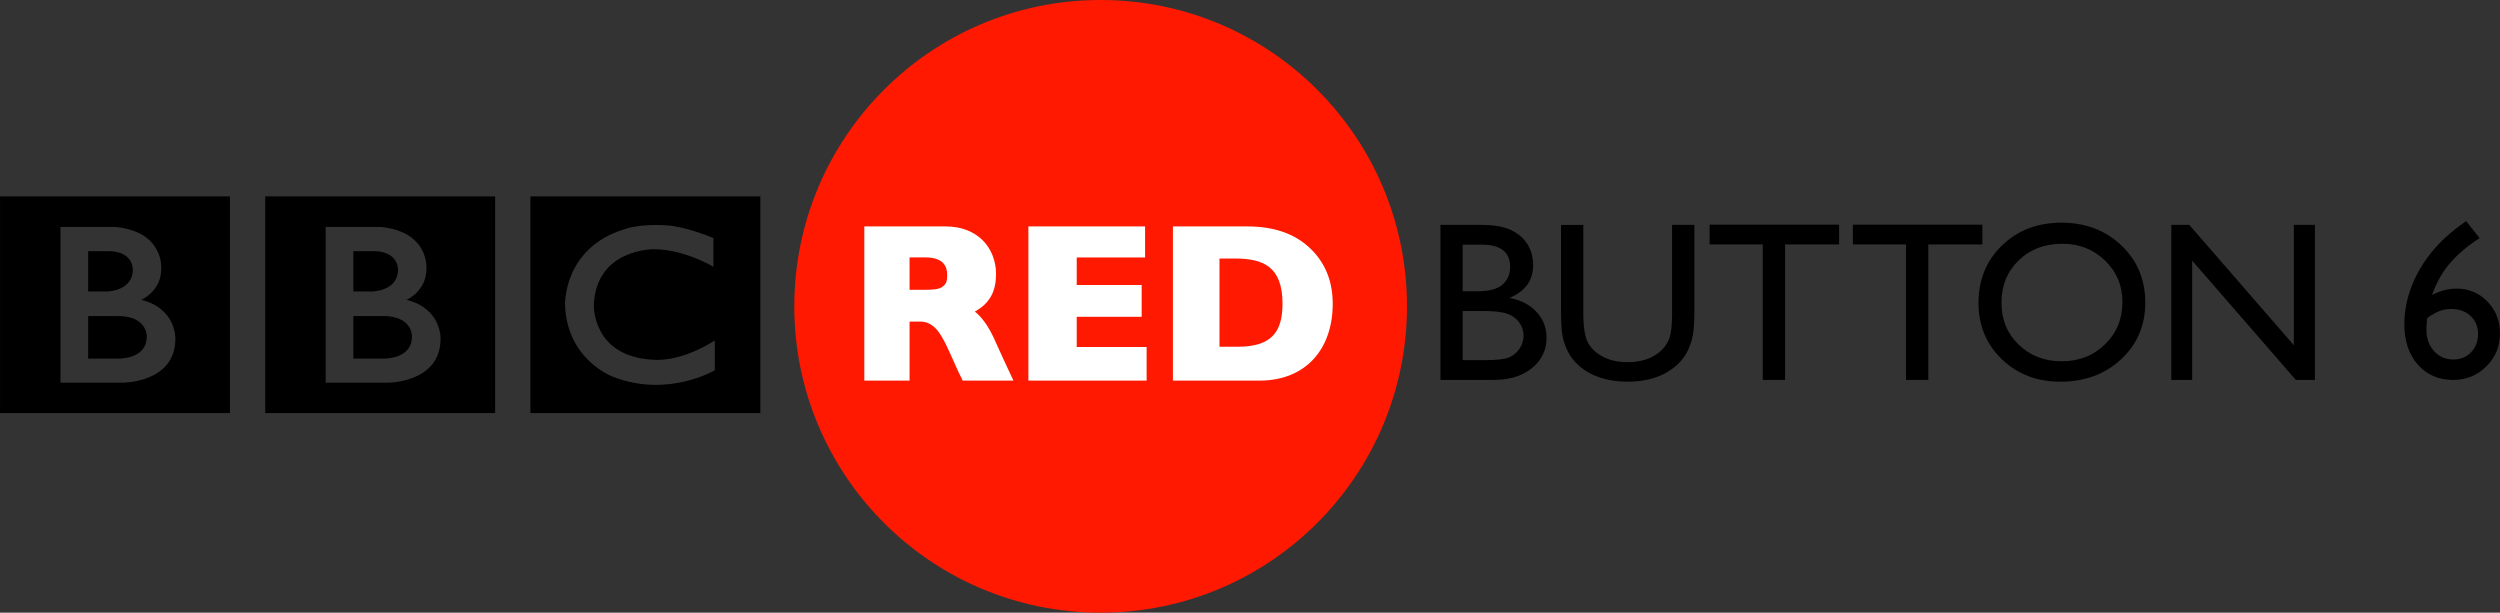 <svg height="264.399" width="1078.876" xmlns="http://www.w3.org/2000/svg"><rect width="100%" height="100%" fill="#333333" stroke="none"/><g transform="translate(151.609 -418.711)"><circle cx="323.372" cy="550.91" fill="#ff1900" fill-rule="evenodd" r="132.2"/><path d="m0 0c0-11.25-14-10.583-14-10.583h-14v20.333h14c14.417.083 14-9.75 14-9.75m-28 40.75h10.667c11.083-.584 10.666-8.833 10.666-8.833 0-10.25-12.25-10.417-12.25-10.417h-9.083zm25.417-23.25s9.583 4.083 9.5 14.917c0 0 1.457 17.749-22.063 19.916h-26.104v-74.416h29.917s25-.084 25 21c0 0 .583 14.333-16.25 18.583m-67.545 49.416h109.878v-103.544h-109.878z" transform="matrix(.903 0 0 -.903 26.174 563.901)"/><path d="m0 0c0-11.25-14-10.583-14-10.583h-14v20.333h14c14.417.083 14-9.75 14-9.75m-28 40.75h10.667c11.083-.584 10.666-8.833 10.666-8.833 0-10.25-12.25-10.417-12.25-10.417h-9.083zm25.417-23.25s9.583 4.083 9.5 14.917c0 0 1.457 17.749-22.063 19.916h-26.104v-74.416h29.917s25-.084 25 21c0 0 .583 14.333-16.25 18.583m-67.545 49.416h109.878v-103.544h-109.878z" transform="matrix(.903 0 0 -.903 -88.27 563.901)"/><path d="m0 0v-13.75s-13.417 8.25-28.25 8.417c0 0-27.666.54-28.916-26.522 0 0-1-24.895 28.583-26.312 0 0 12.417-1.5 29.25 9.25v-14.25s-22.583-13.416-48.75-3.083c0 0-22 8.04-22.834 34.395 0 0-.917 27.105 28.417 36.105 0 0 7.834 3 21.917 1.667 0 0 8.416-.834 20.583-5.917m-87.461-83.627h109.878v103.544h-109.878z" transform="matrix(.903 0 0 -.903 156.273 521.451)"/><path d="m492.676 582.665h-22.651v-66.898h17.527c5.523 0 9.833.742 12.93 2.227 3.097 1.485 5.459 3.528 7.087 6.13 1.628 2.602 2.442 5.611 2.442 9.027-0 6.577-3.4 11.285-10.2 14.127 4.884.926 8.771 2.937 11.661 6.034 2.889 3.097 4.334 6.8 4.334 11.11-0 3.416-.878 6.465-2.634 9.146-1.756 2.682-4.334 4.869-7.734 6.561-3.4 1.692-7.654 2.538-12.762 2.538zm-4.837-58.375h-8.237v20.113h6.369c5.108 0 8.739-.974 10.894-2.921 2.155-1.947 3.232-4.469 3.232-7.566-0-6.417-4.086-9.625-12.259-9.625zm.718 28.637h-8.955v21.214h9.434c5.236 0 8.787-.407 10.655-1.221 1.868-.814 3.368-2.083 4.501-3.807 1.133-1.724 1.7-3.576 1.7-5.555-0-2.043-.599-3.911-1.796-5.603-1.197-1.692-2.897-2.953-5.1-3.783-2.203-.83-5.683-1.245-10.439-1.245z"/><path d="m569.979 515.767h9.625v37.975c-0 5.14-.375 9.019-1.125 11.637-.75 2.618-1.676 4.797-2.777 6.537-1.101 1.74-2.45 3.296-4.046 4.669-5.3 4.565-12.227 6.848-20.783 6.848-8.716 0-15.707-2.267-20.975-6.8-1.596-1.405-2.945-2.977-4.046-4.717-1.101-1.74-2.011-3.871-2.73-6.393-.718-2.522-1.077-6.481-1.077-11.876v-37.879h9.625v37.975c-0 6.289.718 10.663 2.155 13.121 1.437 2.458 3.623 4.43 6.561 5.914 2.937 1.484 6.401 2.227 10.392 2.227 5.683 0 10.312-1.484 13.887-4.454 1.884-1.596 3.24-3.48 4.07-5.651.83-2.171 1.245-5.89 1.245-11.158z"/><path d="m586.166 515.671h55.884v8.524h-23.321v58.47h-9.625v-58.47h-22.938z"/><path d="m647.994 515.671h55.884v8.524h-23.321v58.47h-9.625v-58.47h-22.938z"/><path d="m738.034 514.809c10.344 0 18.955 3.272 25.835 9.817 6.88 6.545 10.32 14.749 10.32 24.614-0 9.865-3.472 18.03-10.415 24.494-6.944 6.465-15.699 9.697-26.266 9.697-10.088 0-18.492-3.232-25.213-9.697-6.72-6.465-10.08-14.566-10.08-24.303 0-9.992 3.384-18.261 10.152-24.806 6.768-6.545 15.324-9.817 25.668-9.817zm.383 9.099c-7.662 0-13.959 2.394-18.891 7.183-4.932 4.789-7.399 10.902-7.399 18.341-0 7.215 2.474 13.217 7.423 18.006 4.948 4.789 11.142 7.183 18.58 7.183 7.47 0 13.704-2.442 18.7-7.327 4.996-4.884 7.494-10.966 7.494-18.245-0-7.087-2.498-13.049-7.494-17.886-4.996-4.837-11.134-7.255-18.413-7.255z"/><path d="m838.292 515.767h9.099v66.898h-8.237l-44.727-51.479v51.479h-9.003v-66.898h7.758l45.11 51.91z"/><g fill="#fff" transform="matrix(2.452 0 0 2.452 -344.582 -298.044)"><path d="m230.819 332.166h14.267c2.628 0 4.765.761 6.409 2.282 1.644 1.521 2.511 3.857 2.511 6.019-0 2.991-.971 5.159-3.737 6.688 0 0 1.711 1.162 3.252 4.452 1.224 2.719 2.405 5.283 3.545 7.691h-8.932c-.44-.893-.983-1.968-2.077-4.48-1.094-2.512-2.033-4.124-2.816-4.836-.783-.712-1.622-1.068-2.515-1.068h-1.942v10.384h-7.964zm7.964 5.448v5.701h2.908c1.139 0 2.296-.047 2.963-.584.667-.537.747-1.051.747-2.048 0-2.046-1.288-3.069-3.865-3.069z"/><path d="m280.507 353.385v5.914h-20.812v-27.133h20.54v5.465h-12.032v4.838h11.43v5.6h-11.43v5.315z"/><path d="m285.134 332.166h13.13c4.622 0 8.277 1.266 10.964 3.797 2.687 2.531 4.03 5.804 4.03 9.818 0 7.993-4.752 13.445-12.707 13.518h-15.418zm8.194 5.645v15.529h3.243c6.101 0 7.85-2.797 7.85-7.598 0-6.606-3.532-7.883-8.197-7.931z"/></g><path d="m911.703 514.81.958-.67 5.794 7.327q-7.662 4.932-12.738 10.775-5.028 5.842-7.758 13.744 5.315-2.73 10.583-2.73 7.901 0 13.313 5.603 5.411 5.603 5.411 13.744 0 8.38-5.89 14.222-5.89 5.842-14.318 5.842-9.434 0-15.276-6.608-5.794-6.656-5.794-17.383 0-8.045 2.969-15.994 3.017-7.997 8.62-14.941 5.651-6.992 14.127-12.93zm-15.803 41.087q-.383 2.251-.383 5.028 0 5.651 3.256 9.29 3.304 3.639 8.428 3.639 4.597 0 7.566-3.113 3.017-3.113 3.017-7.854 0-4.837-3.208-7.806-3.161-3.017-8.38-3.017-2.682 0-4.884.814-2.155.814-5.411 3.017z"/></g></svg>